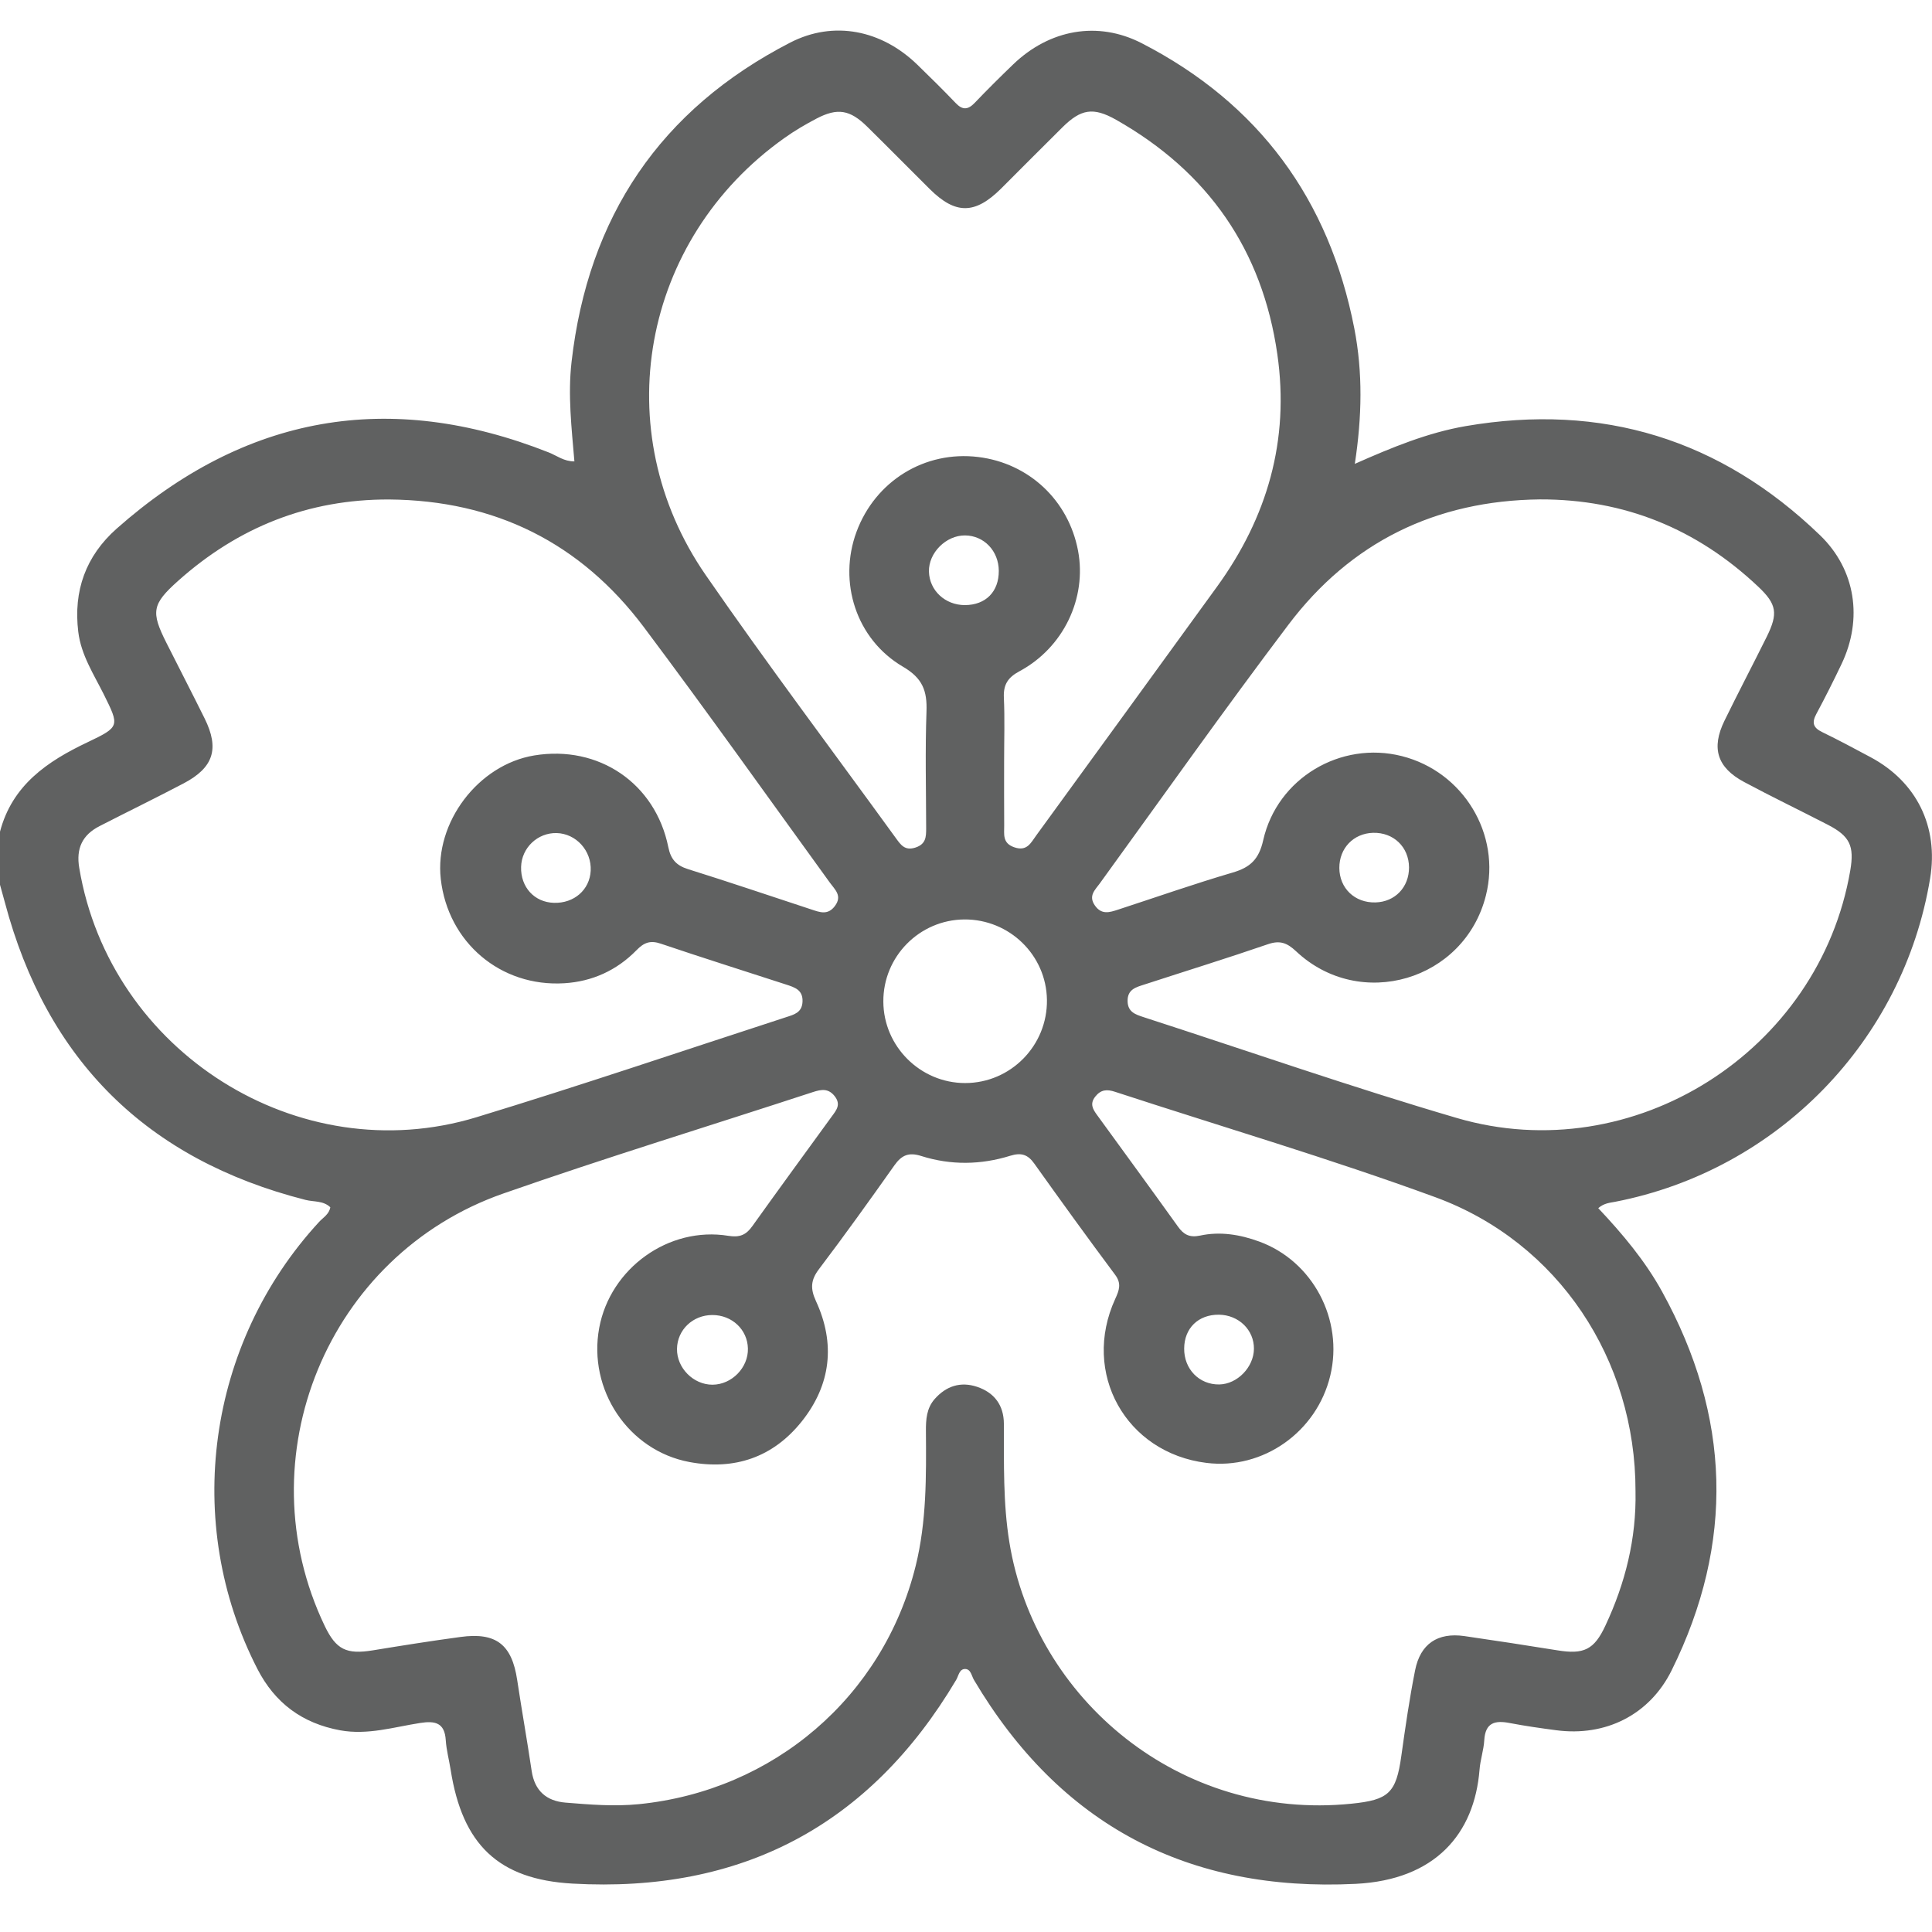 <?xml version="1.0" encoding="utf-8"?>
<!-- Generator: Adobe Illustrator 24.0.0, SVG Export Plug-In . SVG Version: 6.00 Build 0)  -->
<svg version="1.1" id="Layer_1" xmlns="http://www.w3.org/2000/svg" xmlns:xlink="http://www.w3.org/1999/xlink" x="0px" y="0px"
	 viewBox="0 0 235.95 235.95" style="enable-background:new 0 0 235.95 235.95;" xml:space="preserve">
<style type="text/css">
	.st0{fill:#606161;}
	.st1{fill:#FFFFFF;}
</style>
<g>
	<path class="st0" d="M0,101.57c1.49-5.68,5.77-8.59,10.71-10.93c3.95-1.88,3.89-1.96,1.96-5.85c-1.23-2.46-2.77-4.81-3.11-7.62
		c-0.61-5.01,0.91-9.26,4.69-12.61c15.69-13.88,33.28-17.01,52.78-9.3c0.98,0.39,1.85,1.1,3.12,1.09
		c-0.34-4.07-0.81-8.07-0.35-12.13c2.02-17.74,10.84-30.85,26.71-39.02c5.33-2.74,11.15-1.52,15.49,2.67
		c1.6,1.55,3.18,3.11,4.72,4.72c0.82,0.86,1.48,0.84,2.3-0.01c1.54-1.61,3.12-3.18,4.72-4.72c4.41-4.24,10.3-5.36,15.7-2.58
		c14.3,7.36,22.89,19.08,25.96,34.84c1.04,5.36,0.94,10.77,0.06,16.53c4.6-2.04,8.92-3.81,13.54-4.61
		c16.67-2.86,31.13,1.61,43.28,13.33c4.36,4.21,5.23,10.23,2.64,15.69c-0.99,2.08-2.02,4.13-3.11,6.16
		c-0.56,1.05-0.36,1.66,0.71,2.18c2,0.97,3.96,2.02,5.92,3.07c5.64,3.01,8.33,8.49,7.28,14.81c-3.28,19.86-18.65,35.64-38.46,39.49
		c-0.67,0.13-1.36,0.16-2.07,0.78c2.98,3.16,5.73,6.44,7.8,10.2c8.38,15.21,8.88,30.65,1.16,46.25c-2.69,5.43-8.06,8.11-14.09,7.31
		c-1.9-0.25-3.8-0.52-5.68-0.88c-1.8-0.35-2.98-0.06-3.11,2.09c-0.07,1.22-0.49,2.41-0.58,3.63c-0.63,7.78-5.37,13.43-15.12,13.92
		c-20.5,1.02-36.11-7.18-46.62-24.9c-0.3-0.5-0.38-1.34-1.09-1.34c-0.71,0-0.79,0.84-1.09,1.34c-10.57,17.8-26.26,26.03-46.85,24.87
		c-9.07-0.51-13.45-4.79-14.88-13.88c-0.19-1.21-0.52-2.41-0.6-3.63c-0.13-2.14-1.3-2.39-3.11-2.11c-3.23,0.5-6.42,1.51-9.78,0.9
		c-4.63-0.85-7.98-3.33-10.12-7.51c-9.16-17.85-6.14-39.73,7.54-54.58c0.5-0.54,1.23-0.94,1.37-1.79c-0.87-0.83-2.02-0.64-3.03-0.9
		c-19.37-4.93-31.6-17.04-36.72-36.35c-0.2-0.74-0.4-1.48-0.61-2.21C0,105.87,0,103.72,0,101.57z M199.74,182.11
		c0.02-16.03-9.38-30.38-24.45-35.9c-12.88-4.72-26.07-8.6-39.11-12.87c-1-0.33-1.74-0.28-2.43,0.6c-0.69,0.89-0.27,1.55,0.25,2.26
		c3.29,4.53,6.6,9.05,9.86,13.6c0.7,0.98,1.41,1.37,2.7,1.1c2.45-0.53,4.88-0.13,7.23,0.73c6.54,2.39,10.32,9.53,8.67,16.38
		c-1.65,6.88-8.22,11.51-15.12,10.65c-9.85-1.22-15.29-10.98-11.14-20.03c0.47-1.03,0.8-1.86-0.01-2.94
		c-3.35-4.49-6.63-9.03-9.88-13.59c-0.79-1.11-1.6-1.36-2.93-0.95c-3.6,1.12-7.27,1.17-10.87,0.03c-1.54-0.49-2.4-0.1-3.28,1.14
		c-3.01,4.26-6.05,8.5-9.2,12.66c-1.02,1.34-1.09,2.38-0.38,3.92c2.4,5.19,1.83,10.22-1.73,14.69c-3.5,4.39-8.21,6-13.74,4.96
		c-7.45-1.4-12.4-8.83-11-16.38c1.35-7.28,8.49-12.43,15.78-11.24c1.36,0.22,2.15-0.1,2.91-1.17c3.21-4.49,6.47-8.95,9.72-13.42
		c0.55-0.75,1.14-1.44,0.36-2.45c-0.78-1-1.64-0.85-2.66-0.52c-12.61,4.13-25.3,8.01-37.82,12.39
		c-21.52,7.52-31.64,32.3-21.81,52.82c1.39,2.89,2.65,3.5,5.89,2.97c3.55-0.58,7.11-1.15,10.68-1.63c4.36-0.6,6.28,0.92,6.93,5.24
		c0.56,3.71,1.22,7.41,1.77,11.12c0.36,2.42,1.8,3.68,4.14,3.87c2.97,0.24,5.91,0.49,8.94,0.19c16.45-1.64,29.86-13.1,33.82-29.11
		c1.34-5.42,1.29-10.94,1.25-16.46c-0.01-1.41,0.08-2.78,1.06-3.9c1.4-1.59,3.16-2.18,5.19-1.5c2.11,0.71,3.26,2.25,3.27,4.51
		c0.02,4.83-0.11,9.67,0.67,14.46c3.1,19.2,20.88,34.08,41.8,31.94c4.51-0.46,5.44-1.28,6.07-5.84c0.49-3.49,0.99-6.98,1.68-10.44
		c0.64-3.25,2.76-4.65,6.01-4.19c3.79,0.55,7.58,1.13,11.36,1.74c3.24,0.53,4.5-0.07,5.87-3.01
		C198.49,193.36,199.86,187.9,199.74,182.11z M122.63,93.02c0,2.61-0.01,5.22,0.01,7.82c0.01,1.04-0.24,2.12,1.21,2.63
		c1.58,0.56,2.05-0.55,2.71-1.45c7.36-10.11,14.71-20.22,22.05-30.34c6.17-8.5,8.89-17.92,7.39-28.4
		c-1.83-12.78-8.48-22.3-19.69-28.65c-2.81-1.59-4.31-1.31-6.57,0.93c-2.51,2.48-4.99,4.99-7.49,7.48
		c-3.17,3.15-5.55,3.17-8.68,0.07c-2.56-2.54-5.09-5.11-7.66-7.64c-2.1-2.07-3.62-2.33-6.19-0.99c-1.35,0.71-2.69,1.49-3.93,2.38
		C78.33,29.25,74.02,52.64,86.2,70.25c7.5,10.85,15.44,21.39,23.19,32.08c0.6,0.82,1.1,1.61,2.41,1.18
		c1.28-0.42,1.31-1.29,1.31-2.34c-0.01-4.76-0.13-9.52,0.04-14.27c0.09-2.52-0.46-4.07-2.88-5.48c-5.74-3.37-7.92-10.36-5.67-16.46
		c2.3-6.22,8.34-9.94,14.85-9.15c6.21,0.75,11.05,5.3,12.21,11.45c1.09,5.79-1.77,11.82-7.14,14.71c-1.42,0.76-1.99,1.62-1.92,3.22
		C122.72,87.8,122.63,90.41,122.63,93.02z M188.06,60.99c-12.71,0.14-23.08,5.2-30.72,15.32c-7.86,10.4-15.39,21.05-23.04,31.6
		c-0.55,0.76-1.4,1.48-0.6,2.65c0.82,1.2,1.81,0.87,2.85,0.53c4.66-1.52,9.3-3.15,14-4.53c2.15-0.63,3.2-1.62,3.72-3.94
		c1.71-7.59,9.47-12.17,16.93-10.28c7.52,1.9,12.15,9.56,10.27,17.02c-2.61,10.4-15.38,14.17-23.19,6.81
		c-1.09-1.02-1.96-1.36-3.42-0.86c-5,1.72-10.05,3.28-15.08,4.92c-1.01,0.33-2.1,0.57-2.07,2.05c0.03,1.32,0.96,1.61,1.92,1.93
		c12.76,4.13,25.43,8.56,38.3,12.33c21.57,6.32,44.26-8.14,48.04-30.24c0.51-2.99-0.05-4.18-2.73-5.57
		c-3.41-1.76-6.86-3.42-10.24-5.23c-3.29-1.76-4.03-4.13-2.4-7.47c1.68-3.44,3.47-6.84,5.17-10.27c1.4-2.84,1.23-3.97-1.05-6.12
		C207.25,64.59,198.39,60.96,188.06,60.99z M47.54,61c-9.9-0.04-18.46,3.39-25.79,9.94c-3.2,2.86-3.33,3.78-1.43,7.56
		c1.55,3.08,3.14,6.15,4.67,9.24c1.83,3.7,1.1,6.01-2.58,7.94c-3.39,1.78-6.84,3.46-10.25,5.21c-2.09,1.07-2.89,2.71-2.48,5.11
		c3.75,22.46,26.78,37.05,48.49,30.45c12.68-3.86,25.24-8.13,37.85-12.23c0.95-0.31,1.93-0.55,1.99-1.88c0.07-1.46-0.97-1.76-2-2.1
		c-5.1-1.66-10.22-3.27-15.3-4.99c-1.29-0.44-2.06-0.15-2.99,0.81c-2.39,2.44-5.38,3.81-8.8,4.02c-7.78,0.48-14.22-4.99-15.09-12.74
		c-0.77-6.89,4.57-13.95,11.41-15.08c7.87-1.3,14.8,3.39,16.38,11.2c0.3,1.48,0.97,2.23,2.39,2.68c5.05,1.58,10.06,3.28,15.08,4.93
		c1.03,0.34,2.01,0.74,2.88-0.43c0.93-1.25-0.02-2.01-0.61-2.83c-7.56-10.43-15.02-20.94-22.75-31.25
		C70.88,66.28,60.44,61.11,47.54,61z M117.76,112.29c-5.48,0.05-9.91,4.54-9.88,10.03c0.02,5.47,4.52,9.95,9.99,9.95
		c5.56,0,10.07-4.58,9.99-10.17C127.78,116.63,123.26,112.25,117.76,112.29z M172.08,105.93c-0.02-2.49-1.89-4.29-4.4-4.22
		c-2.38,0.07-4.12,1.88-4.11,4.29c0.01,2.48,1.89,4.28,4.41,4.21C170.37,110.15,172.09,108.35,172.08,105.93z M87,160.6
		c-2.39,0-4.28,1.81-4.32,4.12c-0.04,2.34,2,4.4,4.34,4.39c2.35-0.01,4.38-2.09,4.32-4.42C91.29,162.38,89.4,160.6,87,160.6z
		 M63.64,105.87c-0.07,2.47,1.62,4.32,4,4.39c2.47,0.08,4.38-1.59,4.5-3.92c0.12-2.44-1.77-4.53-4.15-4.6
		C65.66,101.68,63.7,103.54,63.64,105.87z M144.62,164.68c-0.03,2.52,1.84,4.44,4.29,4.4c2.2-0.04,4.21-2.11,4.23-4.35
		c0.02-2.31-1.86-4.14-4.28-4.17C146.35,160.54,144.64,162.2,144.62,164.68z M121.98,69.72c-0.01-2.43-1.8-4.31-4.12-4.33
		c-2.32-0.02-4.47,2.13-4.41,4.42c0.06,2.31,1.98,4.09,4.39,4.09C120.38,73.89,121.99,72.27,121.98,69.72z"/>
	<path class="st0" d="M117.13,138.8c-0.02,1.54-1.22,2.71-2.75,2.67c-1.53-0.04-2.66-1.26-2.61-2.81c0.05-1.48,1.21-2.61,2.69-2.61
		C115.98,136.05,117.15,137.26,117.13,138.8z"/>
</g>
</svg>
